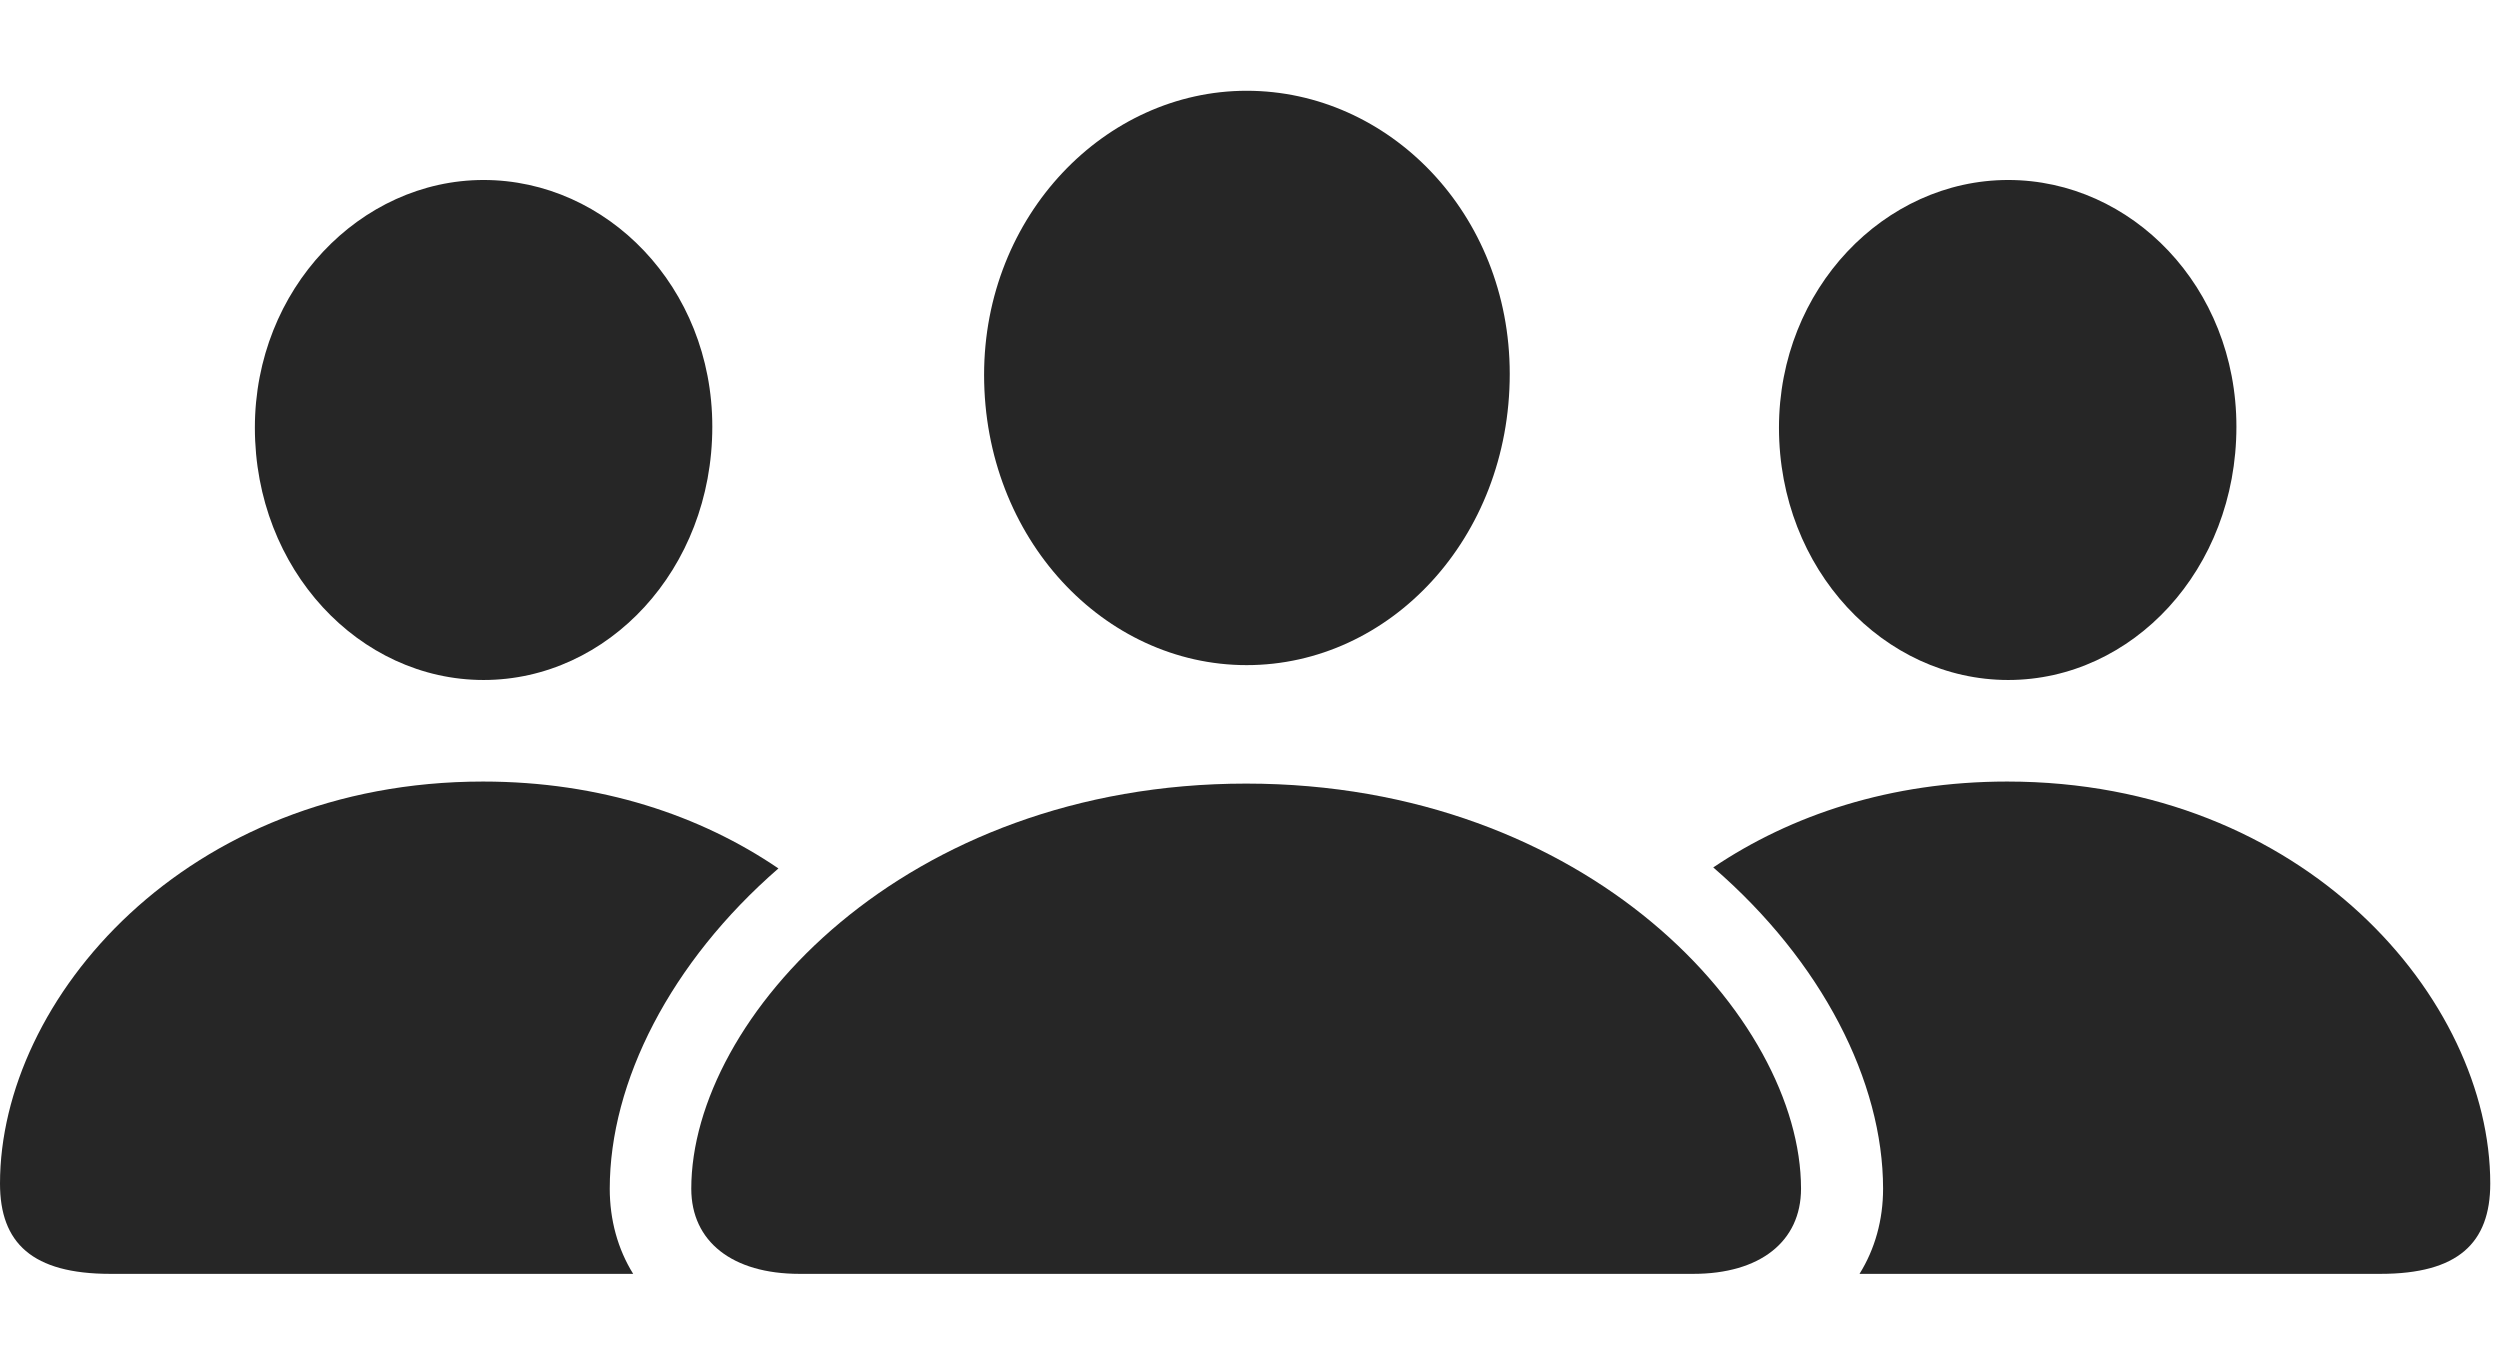 <?xml version="1.0" encoding="UTF-8"?>
<!--Generator: Apple Native CoreSVG 326-->
<!DOCTYPE svg
PUBLIC "-//W3C//DTD SVG 1.1//EN"
       "http://www.w3.org/Graphics/SVG/1.1/DTD/svg11.dtd">
<svg version="1.1" xmlns="http://www.w3.org/2000/svg" xmlns:xlink="http://www.w3.org/1999/xlink" viewBox="0 0 95.215 51.621">
 <g>
  <rect height="51.621" opacity="0" width="95.215" x="0" y="0"/>
  <path d="M29.647 33.075C25.535 36.648 23.223 41.204 23.223 45.273C23.223 46.461 23.528 47.571 24.115 48.516L4.199 48.516C1.23 48.516 0 47.344 0 45.078C0 38.066 7.07 29.766 18.398 29.766C22.876 29.766 26.688 31.062 29.647 33.075ZM27.129 16.25C27.129 21.699 23.145 25.898 18.418 25.898C13.691 25.898 9.707 21.699 9.707 16.289C9.707 10.996 13.73 6.855 18.418 6.855C23.105 6.855 27.129 10.918 27.129 16.25Z" fill="black" fill-opacity="0.85"/>
  <path d="M94.844 45.078C94.844 47.344 93.613 48.516 90.664 48.516L70.822 48.516C71.411 47.571 71.719 46.461 71.719 45.273C71.719 41.19 69.391 36.616 65.251 33.037C68.203 31.046 71.996 29.766 76.445 29.766C87.773 29.766 94.844 38.066 94.844 45.078ZM85.176 16.25C85.176 21.699 81.211 25.898 76.484 25.898C71.758 25.898 67.754 21.699 67.754 16.289C67.754 10.996 71.777 6.855 76.484 6.855C81.172 6.855 85.176 10.918 85.176 16.25Z" fill="black" fill-opacity="0.85"/>
  <path d="M47.48 25.332C52.93 25.332 57.5 20.508 57.5 14.238C57.5 8.125 52.891 3.457 47.48 3.457C42.09 3.457 37.48 8.203 37.48 14.277C37.48 20.508 42.051 25.332 47.48 25.332ZM30.449 48.516L64.492 48.516C67.031 48.516 68.594 47.285 68.594 45.273C68.594 38.789 60.488 29.844 47.461 29.844C34.434 29.844 26.328 38.789 26.328 45.273C26.328 47.285 27.891 48.516 30.449 48.516Z" fill="black" fill-opacity="0.85"/>
 </g>
</svg>
